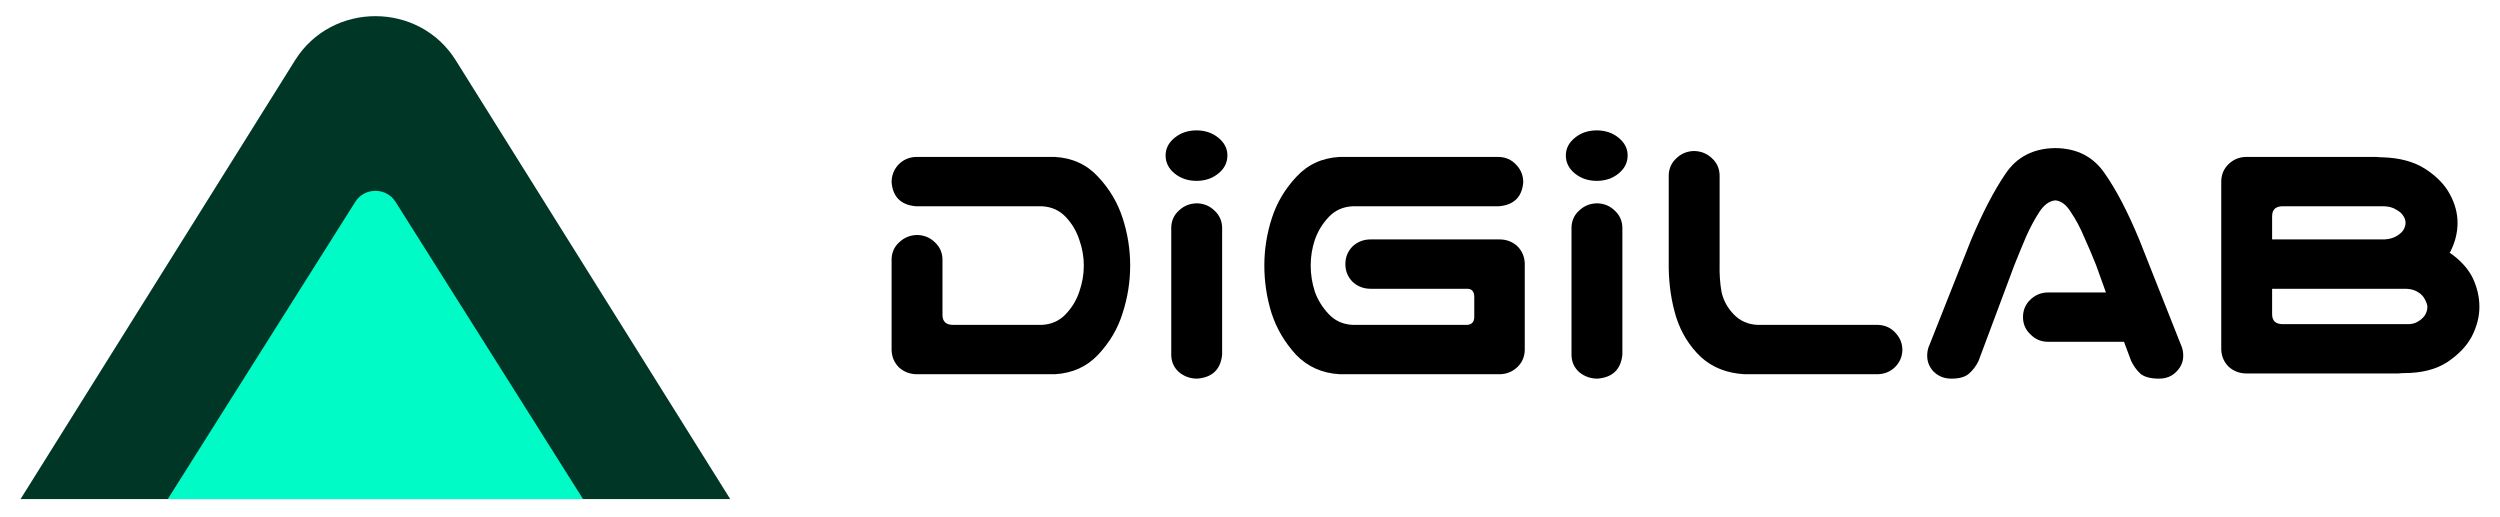 <svg width="116" height="24" viewBox="0 0 116 24" fill="none" xmlns="http://www.w3.org/2000/svg">
<path d="M48.943 7.281C49.759 7.326 50.429 7.634 50.953 8.204C51.478 8.762 51.857 9.4 52.09 10.118C52.323 10.835 52.44 11.57 52.44 12.322C52.44 13.074 52.323 13.809 52.09 14.527C51.869 15.245 51.49 15.888 50.953 16.458C50.429 17.016 49.759 17.318 48.943 17.364H42.507C42.192 17.352 41.924 17.244 41.703 17.039C41.493 16.823 41.382 16.561 41.37 16.253V12.015C41.382 11.696 41.505 11.434 41.738 11.229C41.971 11.012 42.251 10.904 42.577 10.904C42.892 10.915 43.16 11.029 43.382 11.246C43.603 11.451 43.72 11.707 43.731 12.015V14.612C43.731 14.92 43.895 15.074 44.221 15.074H48.348C48.791 15.051 49.158 14.886 49.45 14.578C49.741 14.271 49.951 13.923 50.079 13.536C50.219 13.137 50.289 12.732 50.289 12.322C50.289 11.912 50.219 11.513 50.079 11.126C49.951 10.727 49.741 10.374 49.45 10.066C49.158 9.759 48.791 9.594 48.348 9.571H42.507C41.808 9.514 41.429 9.144 41.37 8.46C41.37 8.141 41.475 7.868 41.685 7.64C41.907 7.412 42.181 7.292 42.507 7.281H48.943Z" fill="black"/>
<path d="M55.553 9.434C55.867 9.445 56.136 9.559 56.357 9.776C56.579 9.981 56.695 10.237 56.707 10.545V16.458C56.637 17.142 56.252 17.512 55.553 17.569C55.226 17.569 54.941 17.466 54.696 17.261C54.463 17.045 54.346 16.777 54.346 16.458V10.545C54.358 10.226 54.48 9.964 54.713 9.759C54.946 9.542 55.226 9.434 55.553 9.434ZM54.084 7.212C54.084 6.893 54.224 6.62 54.503 6.392C54.783 6.164 55.121 6.05 55.518 6.05C55.914 6.05 56.252 6.164 56.532 6.392C56.812 6.62 56.952 6.893 56.952 7.212C56.952 7.543 56.812 7.822 56.532 8.05C56.252 8.278 55.914 8.392 55.518 8.392C55.121 8.392 54.783 8.278 54.503 8.05C54.224 7.822 54.084 7.543 54.084 7.212Z" fill="black"/>
<path d="M62.163 7.281H69.543C69.869 7.292 70.137 7.412 70.347 7.64C70.568 7.868 70.679 8.141 70.679 8.46C70.621 9.144 70.242 9.514 69.543 9.571H62.757C62.314 9.594 61.947 9.759 61.656 10.066C61.364 10.374 61.149 10.727 61.009 11.126C60.88 11.513 60.816 11.912 60.816 12.322C60.816 12.732 60.88 13.137 61.009 13.536C61.149 13.923 61.364 14.271 61.656 14.578C61.947 14.886 62.314 15.051 62.757 15.074H68.074C68.283 15.062 68.394 14.948 68.406 14.732V13.741C68.394 13.513 68.283 13.399 68.074 13.399H63.597C63.27 13.399 62.991 13.291 62.757 13.074C62.536 12.846 62.425 12.573 62.425 12.254C62.425 11.935 62.536 11.662 62.757 11.434C62.991 11.217 63.27 11.109 63.597 11.109H69.578C69.904 11.109 70.184 11.217 70.417 11.434C70.627 11.65 70.737 11.912 70.749 12.22V12.254V16.253C70.737 16.561 70.627 16.817 70.417 17.022C70.195 17.238 69.927 17.352 69.612 17.364H62.163C61.347 17.318 60.671 17.016 60.134 16.458C59.61 15.888 59.231 15.245 58.998 14.527C58.776 13.809 58.665 13.074 58.665 12.322C58.665 11.57 58.782 10.835 59.015 10.118C59.248 9.4 59.627 8.762 60.152 8.204C60.676 7.634 61.347 7.326 62.163 7.281Z" fill="black"/>
<path d="M74.124 9.434C74.439 9.445 74.707 9.559 74.929 9.776C75.15 9.981 75.267 10.237 75.278 10.545V16.458C75.208 17.142 74.824 17.512 74.124 17.569C73.798 17.569 73.512 17.466 73.267 17.261C73.034 17.045 72.918 16.777 72.918 16.458V10.545C72.929 10.226 73.052 9.964 73.285 9.759C73.518 9.542 73.798 9.434 74.124 9.434ZM72.655 7.212C72.655 6.893 72.795 6.62 73.075 6.392C73.355 6.164 73.693 6.05 74.089 6.05C74.486 6.05 74.824 6.164 75.103 6.392C75.383 6.62 75.523 6.893 75.523 7.212C75.523 7.543 75.383 7.822 75.103 8.05C74.824 8.278 74.486 8.392 74.089 8.392C73.693 8.392 73.355 8.278 73.075 8.05C72.795 7.822 72.655 7.543 72.655 7.212Z" fill="black"/>
<path d="M78.583 7.007C78.91 7.007 79.19 7.116 79.423 7.332C79.656 7.537 79.778 7.799 79.79 8.118V12.237C79.778 12.704 79.808 13.137 79.877 13.536C79.959 13.923 80.146 14.271 80.437 14.578C80.728 14.886 81.096 15.051 81.539 15.074H87.135C87.461 15.085 87.729 15.205 87.939 15.433C88.161 15.661 88.271 15.934 88.271 16.253C88.26 16.561 88.143 16.823 87.922 17.039C87.712 17.244 87.45 17.352 87.135 17.364H80.944C80.128 17.318 79.452 17.05 78.916 16.561C78.391 16.059 78.012 15.45 77.779 14.732C77.558 14.014 77.441 13.251 77.429 12.442V8.118C77.441 7.811 77.558 7.554 77.779 7.349C78.001 7.133 78.269 7.019 78.583 7.007Z" fill="black"/>
<path d="M93.867 14.715C93.867 14.396 93.978 14.128 94.2 13.912C94.433 13.684 94.713 13.57 95.039 13.57H97.715L97.26 12.305C97.073 11.838 96.887 11.399 96.7 10.989C96.525 10.568 96.321 10.186 96.088 9.844C95.878 9.502 95.639 9.32 95.371 9.297C95.091 9.32 94.841 9.502 94.619 9.844C94.398 10.186 94.194 10.568 94.007 10.989C93.832 11.399 93.652 11.838 93.465 12.305L91.804 16.748C91.687 16.988 91.536 17.187 91.349 17.347C91.174 17.495 90.906 17.569 90.545 17.569C90.207 17.569 89.927 17.455 89.705 17.227C89.496 16.999 89.402 16.726 89.425 16.407C89.437 16.259 89.472 16.122 89.531 15.997L91.454 11.143C91.99 9.867 92.527 8.836 93.063 8.05C93.588 7.275 94.357 6.882 95.371 6.871C96.374 6.882 97.137 7.275 97.662 8.05C98.198 8.813 98.735 9.844 99.271 11.143L101.194 15.997C101.253 16.122 101.288 16.259 101.299 16.407C101.323 16.726 101.224 16.999 101.002 17.227C100.792 17.455 100.518 17.569 100.18 17.569C99.796 17.569 99.51 17.495 99.323 17.347C99.148 17.187 99.003 16.988 98.886 16.748L98.554 15.86H95.039C94.713 15.86 94.439 15.746 94.217 15.518C93.984 15.302 93.867 15.034 93.867 14.715Z" fill="black"/>
<path d="M114.712 12.852C114.934 13.308 115.044 13.769 115.044 14.236C115.044 14.692 114.928 15.148 114.695 15.604C114.462 16.048 114.083 16.447 113.558 16.8C113.033 17.142 112.363 17.312 111.547 17.312H111.442C111.372 17.324 111.302 17.33 111.232 17.33H104.202C103.888 17.318 103.619 17.21 103.398 17.005C103.188 16.788 103.077 16.526 103.066 16.219V8.392C103.077 8.084 103.188 7.828 103.398 7.623C103.619 7.406 103.888 7.292 104.202 7.281H110.218C110.288 7.281 110.358 7.286 110.428 7.298H110.533C111.349 7.321 112.019 7.503 112.544 7.845C113.068 8.187 113.447 8.58 113.68 9.024C113.914 9.457 114.03 9.896 114.03 10.34C114.03 10.796 113.919 11.24 113.698 11.673C113.686 11.696 113.675 11.713 113.663 11.724C114.141 12.055 114.491 12.431 114.712 12.852ZM111.652 15.04C111.873 15.051 112.054 15.011 112.194 14.92C112.346 14.829 112.456 14.726 112.526 14.612C112.596 14.487 112.631 14.362 112.631 14.236C112.631 14.157 112.596 14.048 112.526 13.912C112.456 13.764 112.346 13.644 112.194 13.553C112.054 13.462 111.873 13.41 111.652 13.399H110.533H105.426V14.578C105.426 14.886 105.59 15.04 105.916 15.04H106.056H111.652ZM111.197 10.955C111.337 10.875 111.442 10.784 111.512 10.682C111.582 10.568 111.617 10.454 111.617 10.34C111.617 10.226 111.582 10.118 111.512 10.015C111.442 9.901 111.331 9.804 111.18 9.725C111.04 9.633 110.859 9.582 110.638 9.571H105.916C105.59 9.571 105.426 9.725 105.426 10.032V11.109H110.638C110.859 11.098 111.046 11.046 111.197 10.955Z" fill="black"/>
<path d="M13.69 2.798C15.398 0.067 19.439 0.067 21.147 2.798L33.883 23.158H0.953L13.69 2.798Z" fill="#003625"/>
<path d="M16.487 9.363C16.914 8.686 17.924 8.686 18.351 9.363L27.054 23.158H7.784L16.487 9.363Z" fill="#00FBC6"/>
</svg>
